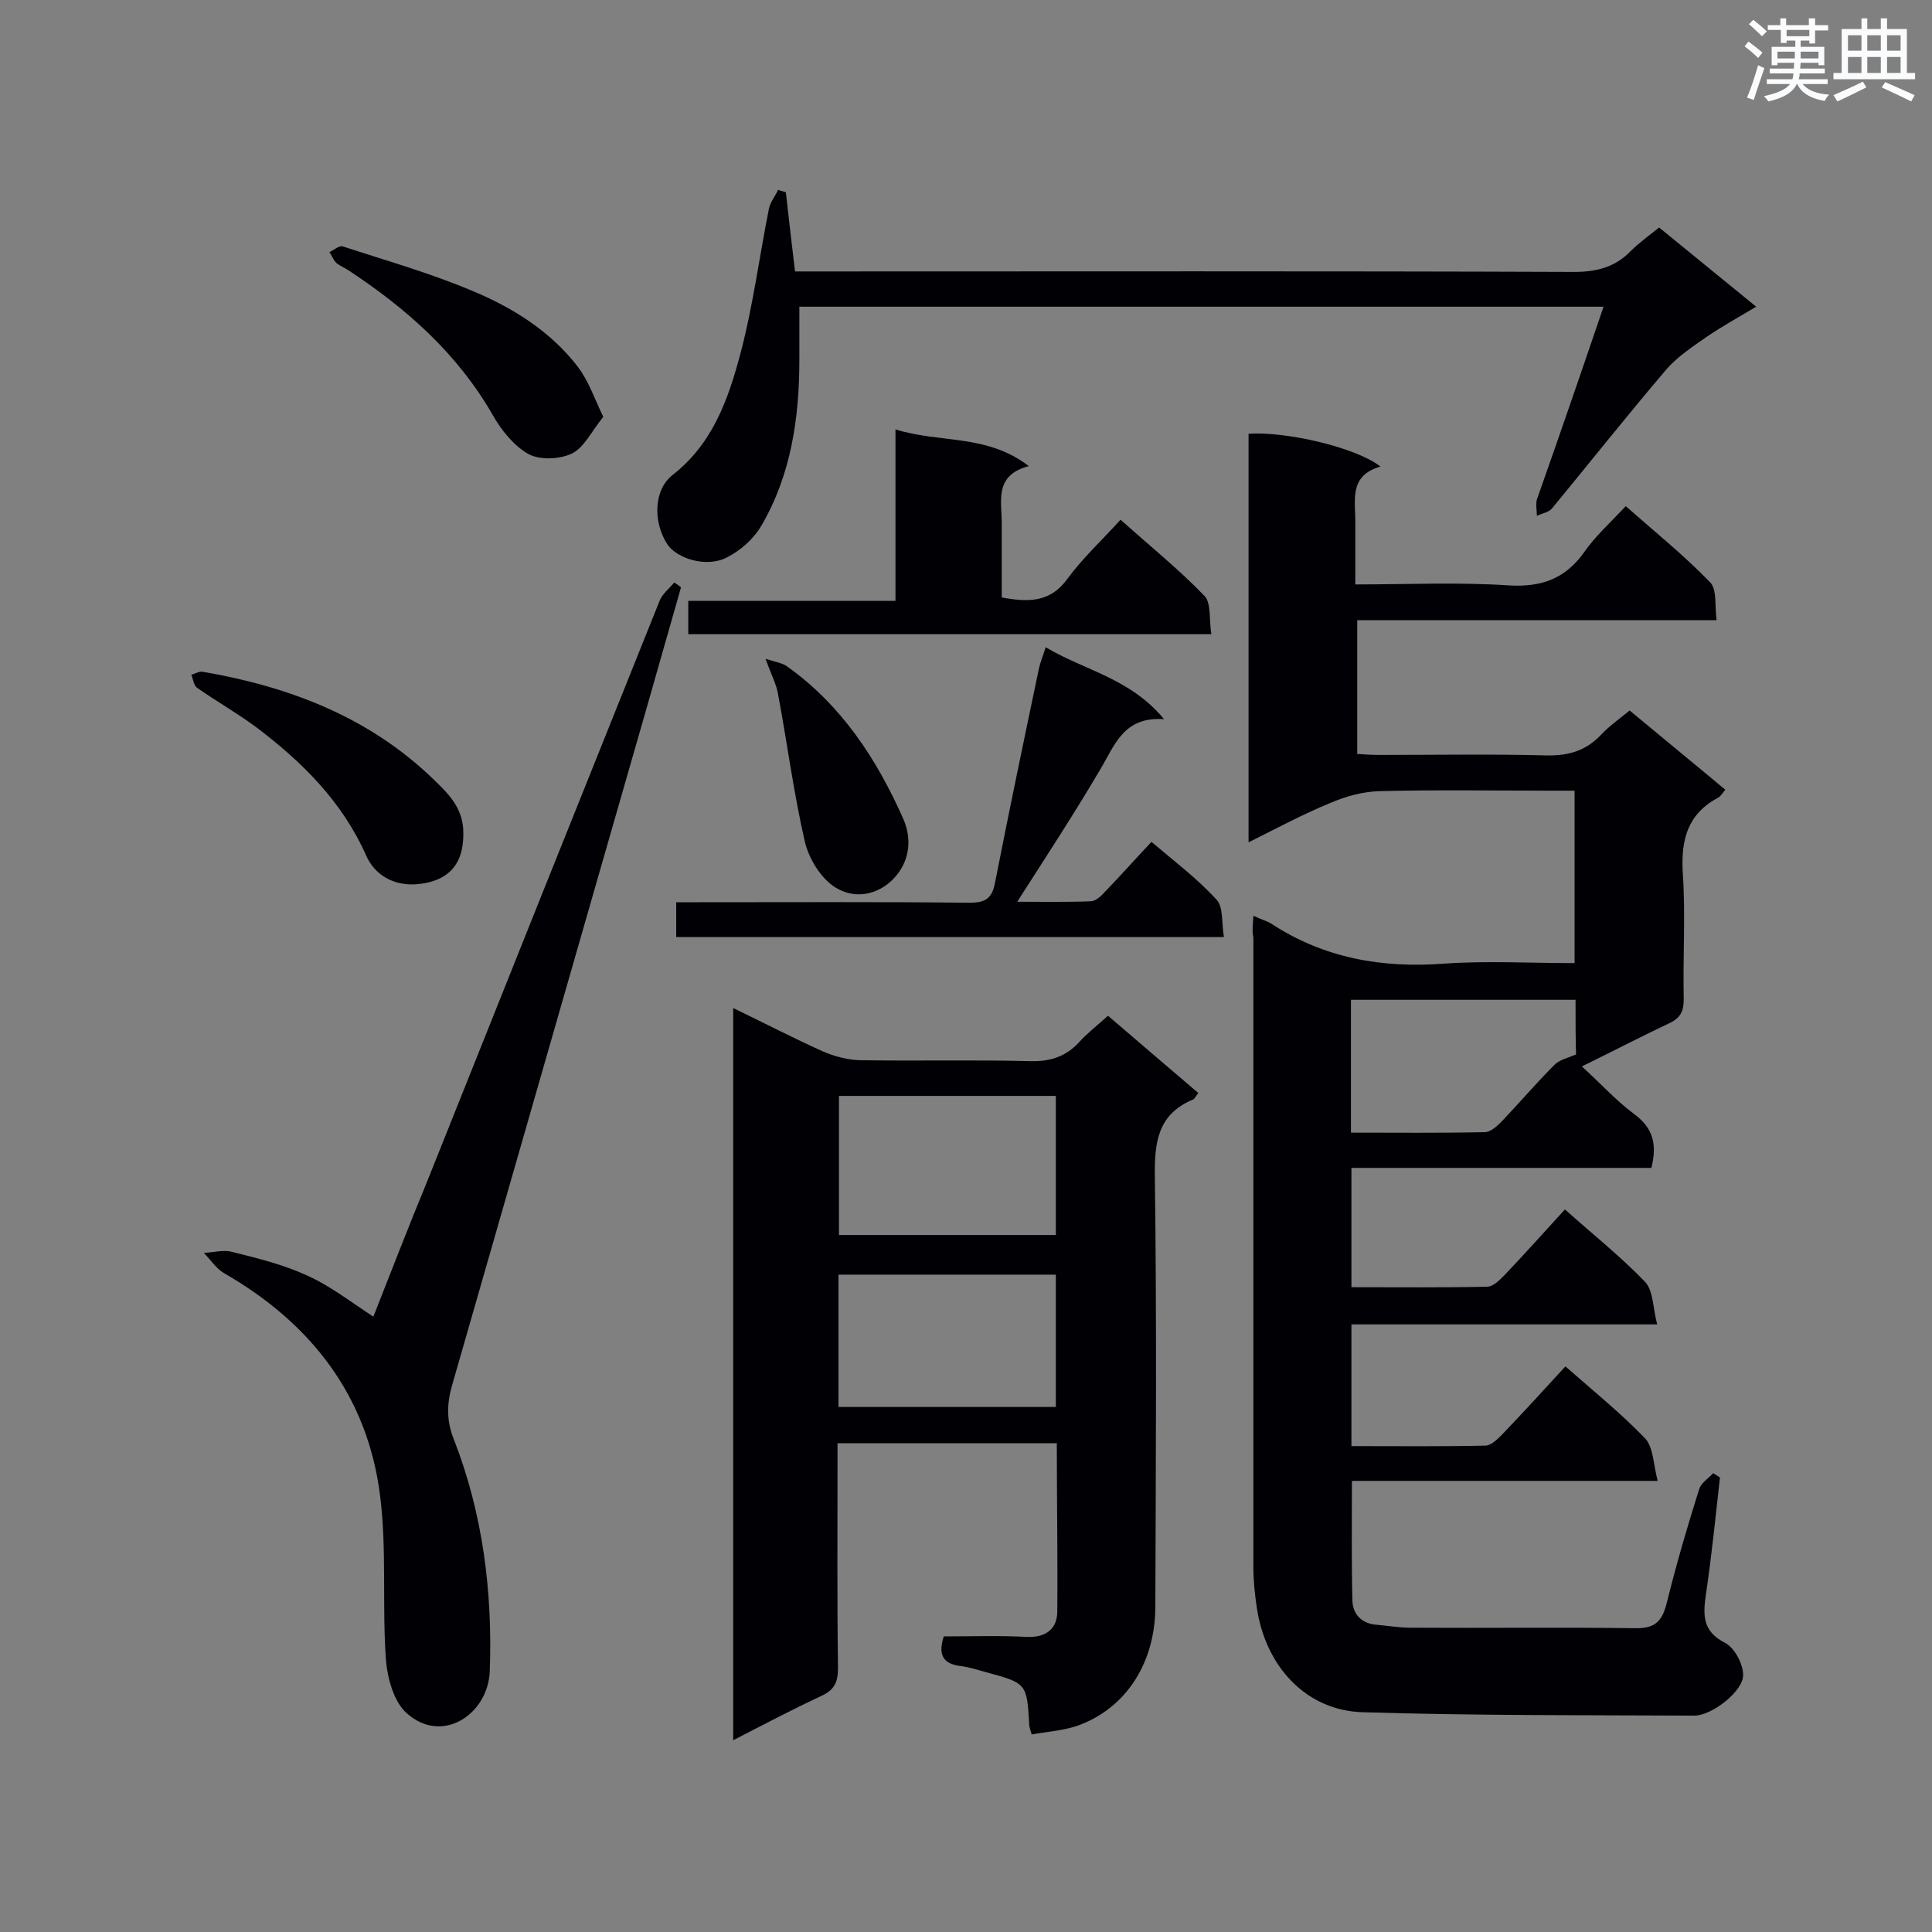 <svg enable-background="new 0 0 400 400" viewBox="0 0 400 400" xmlns="http://www.w3.org/2000/svg"><rect x="0" y="0" width="400" height="400" fill="#808080" stroke="none"/><g fill="#010105"><path d="m259.5 189.6c1.7.8 2.9 1.1 3.8 1.7 10.9 7.1 22.9 9.2 35.8 8.2 8.8-.6 17.7-.1 26.9-.1 0-11.9 0-23.5 0-35.7-1.4 0-3 0-4.5 0-12 0-23.9-.2-35.9.1-3.5.1-7.1 1.1-10.3 2.5-5.6 2.3-11 5.2-16.8 8.1 0-28.6 0-56.6 0-84.6 8-.5 22.4 2.9 27.3 6.8-6.7 1.9-5.1 7.2-5.2 11.8v12.6c10.9 0 21.4-.5 31.8.2 6.8.4 11.7-1.4 15.6-6.9 2.3-3.3 5.4-6.1 8.6-9.5 6 5.3 12.1 10.2 17.5 15.8 1.4 1.5.9 4.8 1.3 7.8-25.2 0-49.6 0-74.4 0v27.7c1.5.1 3 .2 4.6.2 11.5 0 23-.2 34.6.1 4.6.1 8.2-1 11.3-4.3 1.7-1.8 3.7-3.2 5.9-5 6.6 5.5 13.1 10.8 19.8 16.4-.5.6-.9 1.3-1.4 1.6-6.4 3.4-7.8 8.7-7.4 15.6.6 8.7 0 17.5.2 26.2 0 2.5-.7 3.9-3.1 5-5.9 2.8-11.7 5.8-18 8.9 3.9 3.5 7.1 7.1 10.9 9.9 3.9 2.9 4.7 6.3 3.5 11.1-20.5 0-41.1 0-62.1 0v24.7c9.5 0 18.8.1 28.1-.1 1.2 0 2.5-1.3 3.5-2.3 4.2-4.4 8.3-9 12.6-13.7 5.7 5.1 11.5 9.7 16.6 15 1.7 1.8 1.6 5.4 2.5 8.8-21.8 0-42.4 0-63.3 0v25.2c9.4 0 18.5.1 27.7-.1 1.2 0 2.5-1.3 3.5-2.3 4.4-4.6 8.7-9.3 13.1-14.1 5.8 5.1 11.5 9.7 16.5 14.9 1.7 1.8 1.7 5.3 2.6 8.8-21.8 0-42.5 0-63.3 0 0 8.5-.1 16.7.1 24.8.1 2.9 2 4.8 5.1 5 2.3.2 4.6.6 6.9.6 15.5.1 30.9-.1 46.4.1 3.9.1 5.6-1.1 6.6-4.9 2-8.1 4.3-16 6.8-23.9.4-1.3 1.9-2.2 2.9-3.3.5.3.9.6 1.4.9-.9 8-1.7 16.1-2.9 24.1-.6 4.3-.8 7.7 3.9 10.1 2 1 3.8 4.4 3.8 6.7 0 3.4-6.5 8.4-10.1 8.4-22.9-.1-45.8 0-68.6-.7-11.7-.3-20.2-9.4-22-21.7-.4-2.7-.7-5.5-.7-8.3 0-43.5 0-86.9 0-130.4-.3-1.3-.1-2.6 0-4.5zm66.7 17.4c-15.8 0-31.1 0-46.5 0v27.5c9.4 0 18.5.1 27.7-.1 1.2 0 2.5-1.2 3.5-2.2 3.7-3.9 7.2-8 11-11.8 1-1 2.6-1.3 4.4-2.1-.1-3.2-.1-7.1-.1-11.3z"/><path d="m218.8 298.8c-15.1 0-29.9 0-45.4 0v4.6c0 14-.1 28 .1 42 0 2.9-.8 4.5-3.4 5.7-6 2.8-11.9 5.9-18.3 9.2 0-50.7 0-100.8 0-151.6 6.4 3.1 12.4 6.2 18.6 9 2.3 1 5 1.7 7.5 1.8 11.8.2 23.6-.1 35.4.2 4.1.1 7.3-.9 10.1-3.9 1.7-1.9 3.8-3.5 6-5.5 6.4 5.5 12.5 10.7 18.7 16-.5.6-.7 1.1-1 1.3-7.5 3.1-8.1 9-8 16.2.4 29.6.2 59.2.1 88.8 0 11.5-5.9 20.8-15.6 24.5-3.1 1.2-6.7 1.4-10 2-.3-1.1-.5-1.5-.5-1.9-.5-8.7-.5-8.7-9-11-1.8-.5-3.6-1.1-5.5-1.3-3.4-.5-4.4-2.4-3.2-6.1 5.6 0 11.4-.2 17.1.1 4.1.2 6.4-1.7 6.4-5.3.1-11.6-.1-23.1-.1-34.8zm-.2-43.1c0-9.8 0-19.2 0-28.8-15.1 0-29.9 0-44.9 0v28.8zm-45 35.6h45c0-9.3 0-18.4 0-27.4-15.2 0-30.1 0-45 0z"/><path d="m77.3 272.6c3.7-9.4 7.3-18.7 11.1-27.9 16-40.1 32.1-80.3 48.2-120.4.6-1.4 2-2.5 3-3.7.5.3.9.6 1.4 1-2.5 8.8-5 17.5-7.5 26.3-13.3 46.3-26.6 92.6-39.9 138.9-1.1 3.8-1.2 7.4.4 11.3 6 15.4 8 31.6 7.4 48-.4 8.8-9.8 15.2-17.2 8.6-2.7-2.4-4-7.3-4.3-11.1-.8-11.3.2-22.8-1.2-33.9-2.6-20.8-14.4-35.8-32.3-46.1-1.7-1-2.8-2.8-4.2-4.2 2-.1 4.1-.7 5.9-.2 5.2 1.3 10.5 2.6 15.3 4.8 4.8 2.1 9 5.4 13.9 8.6z"/><path d="m332 63.5c-56.2 0-111.1 0-166.5 0v10.9c0 12.1-1.7 23.9-7.9 34.5-1.6 2.7-4.3 5.1-7.1 6.5-4.1 2.2-10.4.3-12.4-2.8-2.9-4.6-2.8-11.2 1.2-14.3 8.3-6.5 11.5-15.7 14-25.1 2.6-9.8 3.9-20 5.9-30 .3-1.4 1.3-2.6 1.9-3.9.5.2 1 .3 1.6.5.6 5.3 1.2 10.6 1.9 16.4h5.2c52 0 104.1-.1 156.1.1 4.7 0 8.5-1 11.7-4.3 1.7-1.7 3.8-3.2 5.9-4.9 6.6 5.4 13.1 10.7 20.1 16.4-3.7 2.2-7.1 4.1-10.2 6.2-3 2.1-6.2 4.2-8.5 6.9-8 9.4-15.7 19.1-23.6 28.7-.7.8-2.1 1-3.1 1.5 0-1.1-.3-2.4 0-3.4 4.6-13 9.1-26.1 13.8-39.9z"/><path d="m250.8 131.3c-36.6 0-72.3 0-108.3 0 0-2.3 0-4.4 0-6.9h42.9c0-11.8 0-23.3 0-35.5 9.2 2.9 18.9.9 27.6 7.6-7.2 1.9-5.6 7.2-5.6 11.8v15.4c5.5 1 10.1 1.1 13.7-4 3.1-4.2 7-7.8 10.9-12.1 5.9 5.3 12 10.2 17.4 15.8 1.4 1.5.9 4.9 1.4 7.9z"/><path d="m210.6 186.7c5.2 0 10.2.1 15.2-.1 1.1 0 2.3-1.2 3.1-2.1 3.1-3.2 6.1-6.6 9.5-10.2 4.7 4 9.5 7.6 13.5 12 1.4 1.5 1 4.8 1.5 7.7-38.1 0-75.6 0-113.4 0 0-2.2 0-4.5 0-7.2h4.8c18.7 0 37.3-.1 56 .1 3.2 0 4.6-.9 5.2-4.1 2.9-14.8 6-29.6 9.1-44.4.3-1.3.8-2.5 1.4-4.4 8 4.8 17.5 6.4 24.5 14.9-8.4-.6-10.2 5.4-13.2 10.4-5.3 9-11.1 17.9-17.2 27.4z"/><path d="m85.9 183.1c-4.7.2-8.4-2.1-10.1-6-5-11.2-13.2-19.3-22.7-26.5-3.9-2.9-8.3-5.4-12.3-8.2-.7-.5-.8-1.8-1.2-2.7.8-.2 1.7-.8 2.5-.6 17.9 3.1 34.4 9.4 47.7 22.3 2.9 2.8 5.7 5.5 6.1 10.1.4 7.1-2.7 11.1-10 11.6z"/><path d="m124.9 86.3c-2.5 3.1-4 6.4-6.5 7.6s-6.6 1.4-9 .1c-3-1.7-5.6-4.9-7.4-8.1-7.3-12.7-17.8-22-29.8-29.9-.9-.6-1.8-.9-2.6-1.6-.6-.6-.9-1.5-1.4-2.2.9-.4 2-1.4 2.7-1.2 8.9 2.9 18 5.5 26.6 9.1 8.5 3.5 16.4 8.4 22.1 15.8 2.3 3 3.5 6.7 5.3 10.4z"/><path d="m158.5 136.4c2.2.7 3.6.9 4.5 1.6 11.2 8 18.5 19.1 24 31.5 1.8 4.1 1.3 8.3-1.2 11.5-3.2 4.1-8.5 5.5-12.9 2.7-3-1.9-5.5-6-6.3-9.6-2.3-10-3.6-20.2-5.5-30.3-.3-2-1.3-3.8-2.6-7.4z"/></g><path d="m361.2 9.6.8-1c.9.7 1.9 1.4 2.9 2.3l-.9 1.1c-1-1-2-1.8-2.8-2.4zm.5 10.6c.9-2.1 1.6-4.3 2.3-6.7.4.2.8.4 1.3.6-.7 2.1-1.5 4.3-2.2 6.6zm.4-15.2.9-.9c1 .8 2 1.6 2.8 2.4l-1 1c-.9-.9-1.8-1.7-2.7-2.5zm12.5-1.2h1.2v1.4h2.7v1.1h-2.7v2.7h-1.2v-.6h-1.8v1.3h4.9v3.8h-1.2v-.5h-3.7c0 .4-.1.9-.1 1.2h5.1v1h-5.2c0 .5-.1.9-.2 1.2h6v1h-5.2c1.1 1.3 2.9 2 5.5 2.2-.4.4-.7.8-.9 1.3-2.9-.5-4.8-1.6-5.7-3.5h-.1c-.8 1.7-2.7 2.9-5.9 3.6-.2-.4-.6-.8-.9-1.1 2.8-.6 4.6-1.4 5.4-2.5h-4.8v-1h5.3c.1-.3.2-.7.2-1.2h-4.9v-1h5c0-.4 0-.8.1-1.2h-3.5v.5h-1.2v-3.8h4.9v-1.3h-1.8v.5h-1.2v-2.7h-2.7v-1h2.6v-1.4h1.2v1.4h4.7v-1.4zm-6.6 8.3h3.6c0-.4 0-.9 0-1.4h-3.6zm1.9-4.6h4.7v-1.3h-4.7zm6.6 3.2h-3.7v1.4h3.7z" fill="#fafbfc"/><path d="m385.3 3.8h1.3v2.2h2.8v-2.2h1.3v2.2h4.1v9.1h1.7v1.3h-16.9v-1.3h1.7v-9.1h4.1v-2.2zm.4 13.1.7 1.2c-1.8.9-3.8 1.9-6 2.9-.2-.4-.5-.8-.8-1.3 2.3-1 4.3-1.9 6.1-2.8zm-3.1-6.4h2.8v-3.2h-2.8zm0 4.6h2.8v-3.3h-2.8zm4-4.6h2.8v-3.2h-2.8zm0 4.6h2.8v-3.3h-2.8zm3.7 1.9c2.1.9 4.1 1.8 6.1 2.7l-.7 1.3c-2.2-1.1-4.2-2-6.1-2.9zm3.2-9.7h-2.8v3.2h2.8zm-2.8 7.8h2.8v-3.3h-2.8z" fill="#fafbfc"/></svg>